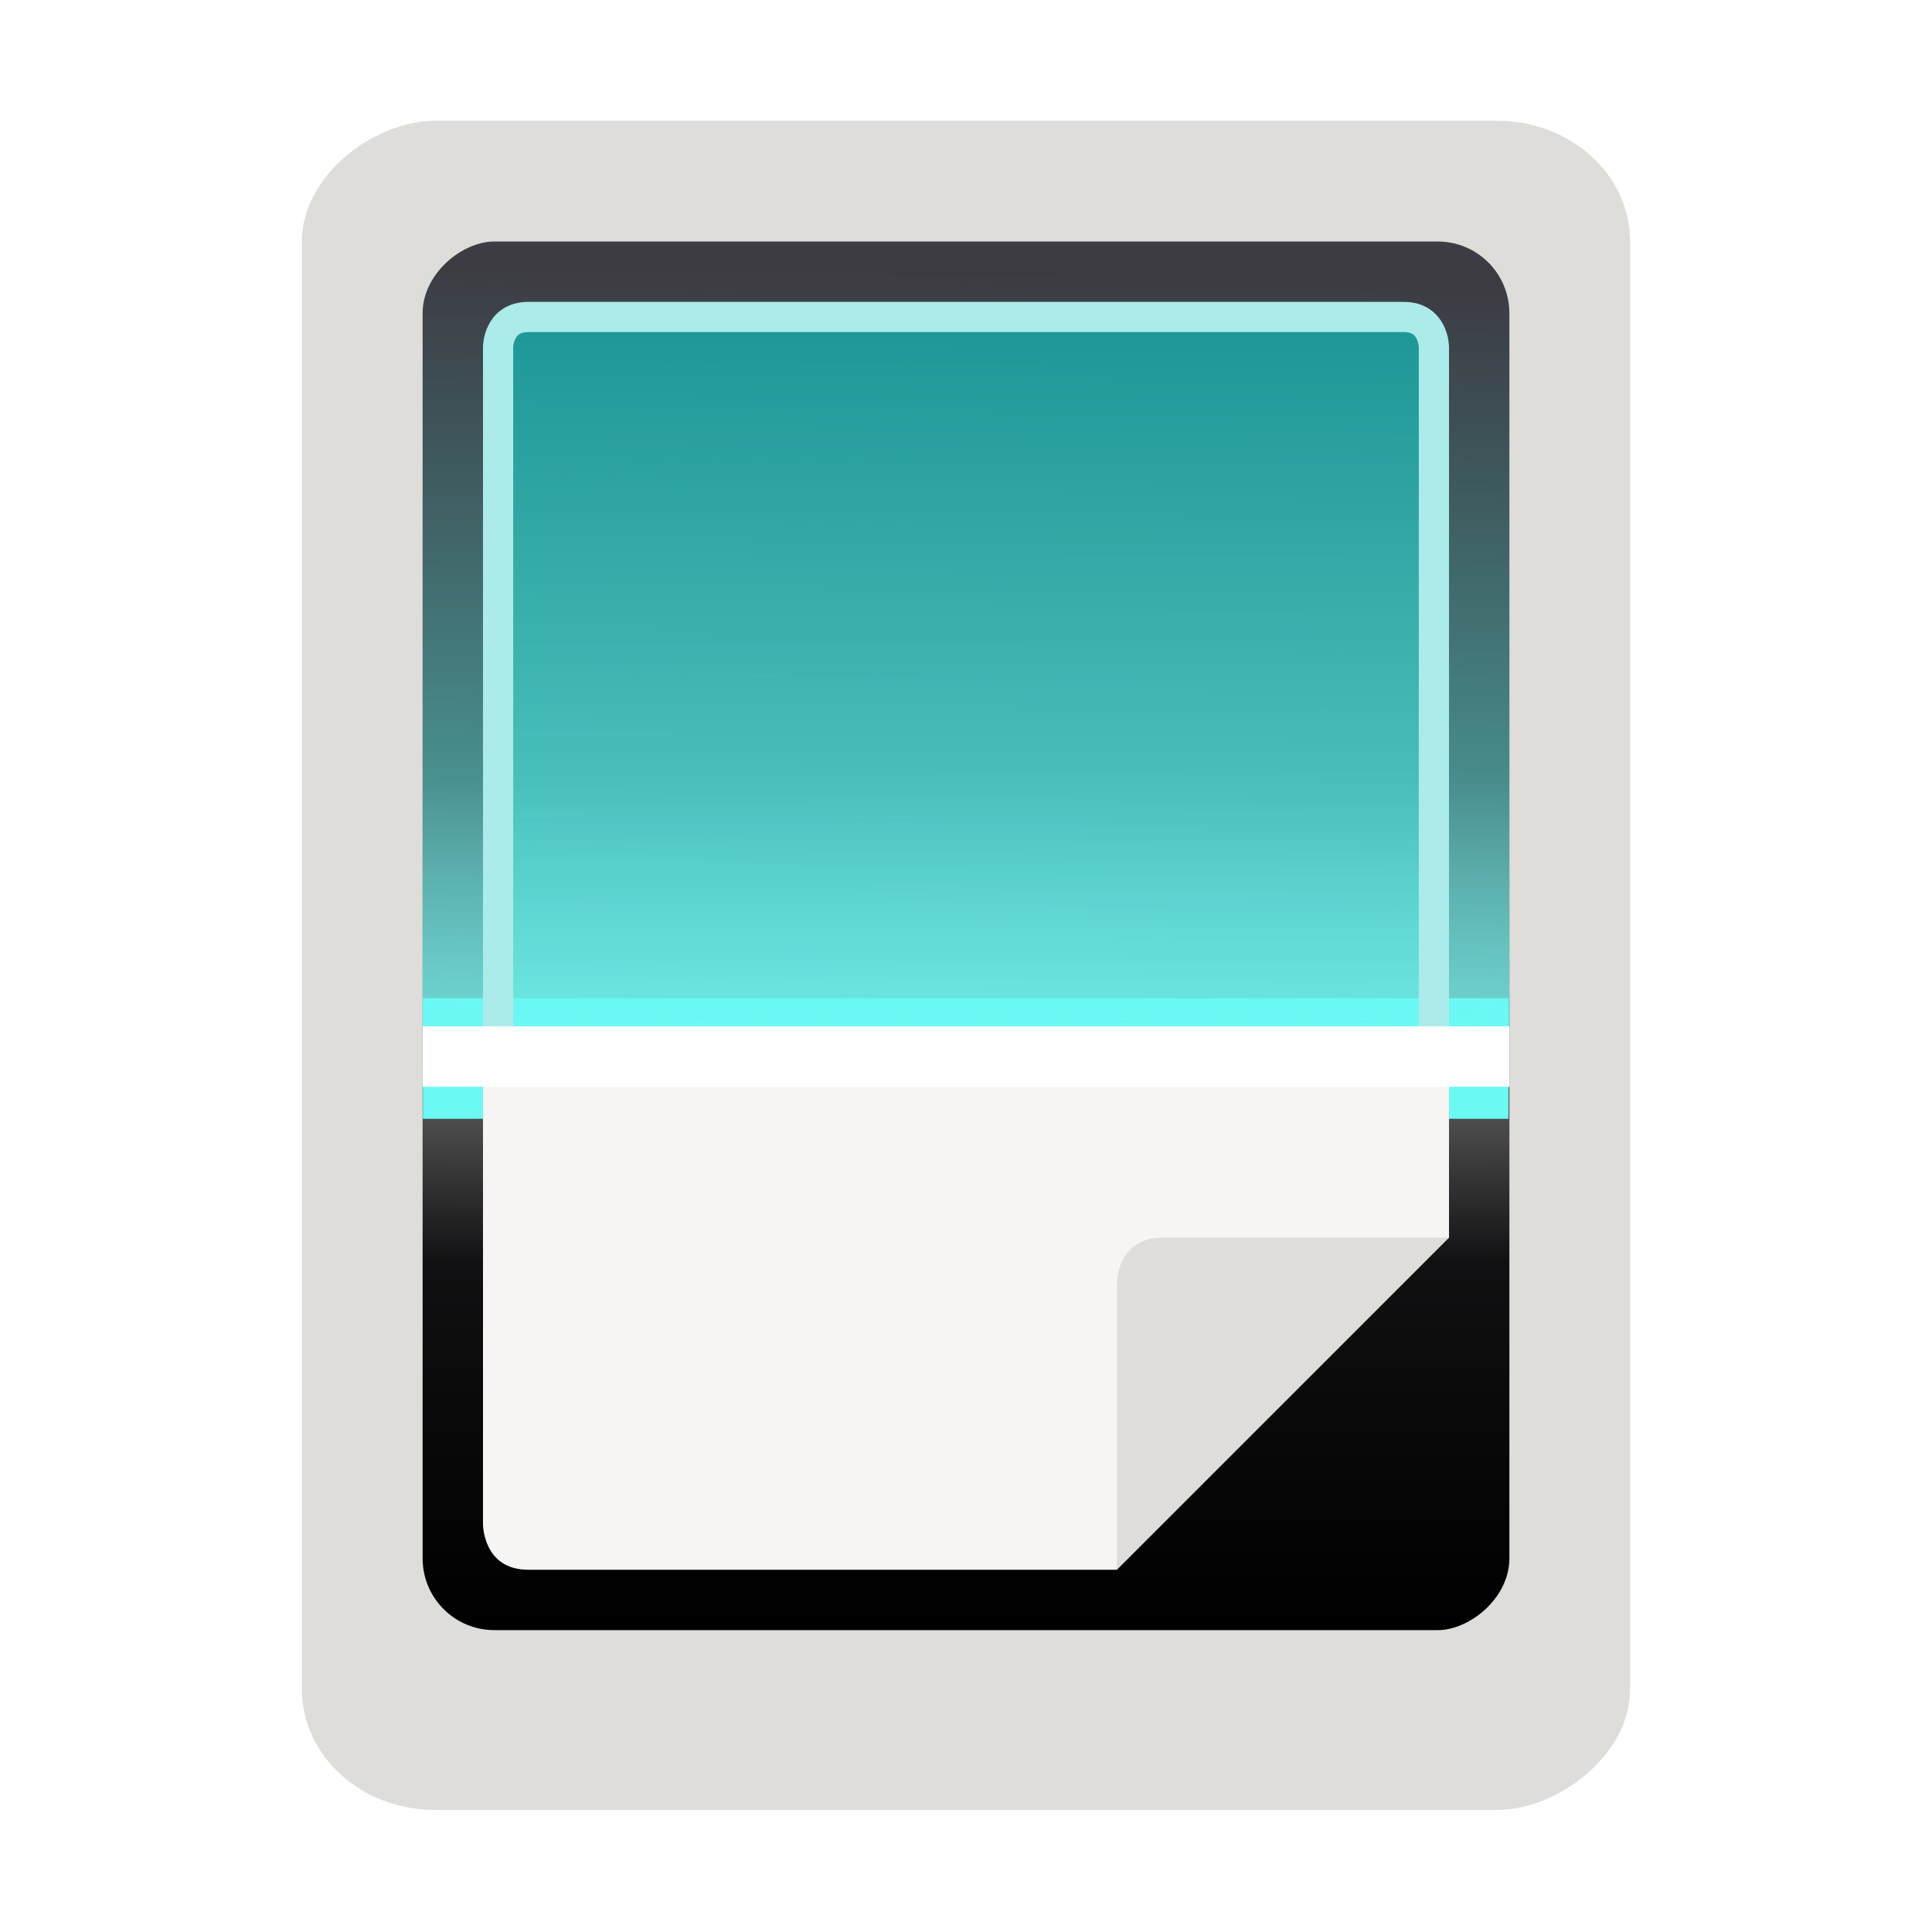 <?xml version="1.0" encoding="UTF-8" standalone="no"?>
<svg
   xmlns:dc="http://purl.org/dc/elements/1.1/"
   xmlns:cc="http://creativecommons.org/ns#"
   xmlns:rdf="http://www.w3.org/1999/02/22-rdf-syntax-ns#"
   xmlns:svg="http://www.w3.org/2000/svg"
   xmlns="http://www.w3.org/2000/svg"
   xmlns:xlink="http://www.w3.org/1999/xlink"
   xmlns:sodipodi="http://sodipodi.sourceforge.net/DTD/sodipodi-0.dtd"
   xmlns:inkscape="http://www.inkscape.org/namespaces/inkscape"
   width="128"
   height="128"
   id="svg11300"
   version="1.0"
   style="display:inline;enable-background:new"
   viewBox="0 0 128 128"
   sodipodi:docname="org.gnome.SimpleScan.svg"
   inkscape:version="0.92.4 (unknown)">
  <sodipodi:namedview
     pagecolor="#ffffff"
     bordercolor="#666666"
     borderopacity="1"
     objecttolerance="10"
     gridtolerance="10"
     guidetolerance="10"
     inkscape:pageopacity="0"
     inkscape:pageshadow="2"
     inkscape:window-width="1366"
     inkscape:window-height="692"
     id="namedview49"
     showgrid="false"
     inkscape:zoom="0.5"
     inkscape:cx="60.306934"
     inkscape:cy="56.84013"
     inkscape:window-x="0"
     inkscape:window-y="0"
     inkscape:window-maximized="1"
     inkscape:current-layer="g1135" />
  <title
     id="title4162">Adwaita Icon Template</title>
  <defs
     id="defs3">
    <linearGradient
       y2="-256"
       x2="220"
       y1="-256"
       x1="-156"
       gradientTransform="matrix(0.26,0,0,0.281,228.623,10)"
       gradientUnits="userSpaceOnUse"
       id="linearGradient1137"
       xlink:href="#linearGradient1367" />
    <linearGradient
       id="linearGradient1367">
      <stop
         id="stop1363"
         offset="0"
         style="stop-color:#000000;stop-opacity:1" />
      <stop
         id="stop1365"
         offset="1"
         style="stop-color:#424048;stop-opacity:1" />
    </linearGradient>
    <radialGradient
       r="200"
       fy="88.045"
       fx="-72.632"
       cy="88.045"
       cx="-72.632"
       gradientTransform="matrix(0.08,0,0,2.375,234.087,-273.105)"
       gradientUnits="userSpaceOnUse"
       id="radialGradient1139"
       xlink:href="#linearGradient1184" />
    <linearGradient
       id="linearGradient1184">
      <stop
         id="stop1180"
         offset="0"
         style="stop-color:#d5d3cf;stop-opacity:1" />
      <stop
         id="stop1182"
         offset="1"
         style="stop-color:#d5d3cf;stop-opacity:0" />
    </linearGradient>
    <clipPath
       id="clipPath990"
       clipPathUnits="userSpaceOnUse">
      <rect
         ry="0"
         rx="0"
         y="-71.789"
         x="270.268"
         height="229.053"
         width="288"
         id="rect992"
         style="display:inline;opacity:1;vector-effect:none;fill:#e66100;fill-opacity:1;stroke:none;stroke-width:0.012px;stroke-linecap:butt;stroke-linejoin:miter;stroke-miterlimit:4;stroke-dasharray:none;stroke-dashoffset:0;stroke-opacity:1;marker:none;marker-start:none;marker-mid:none;marker-end:none;paint-order:normal;enable-background:new" />
    </clipPath>
    <filter
       height="1.037"
       y="-0.018"
       width="1.468"
       x="-0.234"
       id="filter1020"
       style="color-interpolation-filters:sRGB">
      <feGaussianBlur
         id="feGaussianBlur1022"
         stdDeviation="2.342" />
    </filter>
    <linearGradient
       y2="-242"
       x2="-16"
       y1="-243.125"
       x1="-74"
       gradientTransform="matrix(0.931,0,0,1.059,292.897,192.236)"
       gradientUnits="userSpaceOnUse"
       id="linearGradient1141"
       xlink:href="#linearGradient1056" />
    <linearGradient
       id="linearGradient1056">
      <stop
         id="stop1052"
         offset="0"
         style="stop-color:#6bf9f4;stop-opacity:1;" />
      <stop
         id="stop1054"
         offset="1"
         style="stop-color:#6bf9f4;stop-opacity:0;" />
    </linearGradient>
    <linearGradient
       y2="244"
       x2="24"
       y1="244"
       x1="72"
       gradientTransform="rotate(-90,61,239)"
       gradientUnits="userSpaceOnUse"
       id="linearGradient1143"
       xlink:href="#linearGradient1064" />
    <linearGradient
       id="linearGradient1064">
      <stop
         id="stop1060"
         offset="0"
         style="stop-color:#6bf9f4;stop-opacity:0.49" />
      <stop
         id="stop1062"
         offset="1"
         style="stop-color:#08c5bf;stop-opacity:0.651" />
    </linearGradient>
    <linearGradient
       y2="619.964"
       x2="583.643"
       y1="619.964"
       x1="232"
       gradientTransform="matrix(-0.25,0,0,0.25,146,125.009)"
       gradientUnits="userSpaceOnUse"
       id="linearGradient1145"
       xlink:href="#linearGradient1023" />
    <linearGradient
       id="linearGradient1023">
      <stop
         id="stop1011"
         offset="0"
         style="stop-color:#d5d3cf;stop-opacity:1" />
      <stop
         style="stop-color:#e4e1de;stop-opacity:1"
         offset="0.046"
         id="stop1013" />
      <stop
         id="stop1015"
         offset="0.091"
         style="stop-color:#b8b4ae;stop-opacity:1" />
      <stop
         style="stop-color:#ada9a1;stop-opacity:1"
         offset="0.91"
         id="stop1017" />
      <stop
         id="stop1019"
         offset="0.956"
         style="stop-color:#e4e1de;stop-opacity:1" />
      <stop
         id="stop1021"
         offset="1"
         style="stop-color:#d5d3cf;stop-opacity:1" />
    </linearGradient>
  </defs>
  <g
     transform="translate(-163.254,1.627)"
     id="g937">
    <g
       style="display:inline;enable-background:new"
       id="g1135"
       transform="translate(183.254,-173.627)">
      <rect
         transform="rotate(90)"
         style="display:inline;opacity:1;vector-effect:none;fill:#deddda;fill-opacity:1;stroke:none;stroke-width:0.012px;stroke-linecap:butt;stroke-linejoin:miter;stroke-miterlimit:4;stroke-dasharray:none;stroke-dashoffset:0;stroke-opacity:1;marker:none;marker-start:none;marker-mid:none;marker-end:none;paint-order:normal;enable-background:new"
         id="rect1109"
         width="111.911"
         height="88"
         x="180"
         y="-88"
         rx="8"
         ry="8.8" />
      <g
         transform="rotate(-180,54,234)"
         id="g1131">
        <rect
           ry="4.75"
           rx="4.75"
           y="-100"
           x="188"
           height="72"
           width="92"
           id="rect1111"
           style="display:inline;opacity:1;vector-effect:none;fill:url(#linearGradient1137);fill-opacity:1;stroke:none;stroke-width:0.012px;stroke-linecap:butt;stroke-linejoin:miter;stroke-miterlimit:4;stroke-dasharray:none;stroke-dashoffset:0;stroke-opacity:1;marker:none;marker-start:none;marker-mid:none;marker-end:none;paint-order:normal;enable-background:new"
           transform="rotate(90)" />
        <rect
           ry="0"
           rx="0"
           y="-100"
           x="188"
           height="72"
           width="92"
           id="rect1113"
           style="display:inline;opacity:0.486;vector-effect:none;fill:url(#radialGradient1139);fill-opacity:1;stroke:none;stroke-width:0.012px;stroke-linecap:butt;stroke-linejoin:miter;stroke-miterlimit:4;stroke-dasharray:none;stroke-dashoffset:0;stroke-opacity:1;marker:none;marker-start:none;marker-mid:none;marker-end:none;paint-order:normal;enable-background:new"
           transform="rotate(90)" />
        <path
           clip-path="url(#clipPath990)"
           style="color:#000000;font-style:normal;font-variant:normal;font-weight:normal;font-stretch:normal;font-size:medium;line-height:normal;font-family:sans-serif;font-variant-ligatures:normal;font-variant-position:normal;font-variant-caps:normal;font-variant-numeric:normal;font-variant-alternates:normal;font-feature-settings:normal;text-indent:0;text-align:start;text-decoration:none;text-decoration-line:none;text-decoration-style:solid;text-decoration-color:#000000;letter-spacing:normal;word-spacing:normal;text-transform:none;writing-mode:lr-tb;direction:ltr;text-orientation:mixed;dominant-baseline:auto;baseline-shift:baseline;text-anchor:start;white-space:normal;shape-padding:0;clip-rule:nonzero;display:inline;overflow:visible;visibility:visible;opacity:1;isolation:auto;mix-blend-mode:normal;color-interpolation:sRGB;color-interpolation-filters:linearRGB;solid-color:#000000;solid-opacity:1;vector-effect:none;fill:#6bf9f4;fill-opacity:1;fill-rule:nonzero;stroke:none;stroke-width:13.856;stroke-linecap:butt;stroke-linejoin:miter;stroke-miterlimit:4;stroke-dasharray:none;stroke-dashoffset:0;stroke-opacity:1;filter:url(#filter1020);color-rendering:auto;image-rendering:auto;shape-rendering:auto;text-rendering:auto;enable-background:new"
           d="m 372.268,-113.052 v 304 h 24 v -304 z"
           id="path1115"
           transform="matrix(1.7947455e-8,0.333,-0.314,0,77.44,97.911)" />
        <rect
           y="36"
           x="-228"
           height="60"
           width="4"
           id="rect1117"
           style="opacity:0.5;fill:#ffffff;fill-opacity:1;stroke:none;stroke-width:2;stroke-linecap:round;stroke-linejoin:round;stroke-miterlimit:4;stroke-dasharray:none;stroke-dashoffset:0;stroke-opacity:1"
           transform="rotate(-90)" />
        <rect
           transform="rotate(90)"
           style="display:inline;opacity:0.8;vector-effect:none;fill:url(#linearGradient1141);fill-opacity:1;stroke:none;stroke-width:0.012px;stroke-linecap:butt;stroke-linejoin:miter;stroke-miterlimit:4;stroke-dasharray:none;stroke-dashoffset:0;stroke-opacity:1;marker:none;marker-start:none;marker-mid:none;marker-end:none;paint-order:normal;enable-background:new"
           id="rect1119"
           width="54"
           height="72"
           x="224"
           y="-100"
           rx="0"
           ry="0" />
        <path
           style="opacity:1;fill:url(#linearGradient1143);fill-opacity:1;stroke:#abebe9;stroke-width:2;stroke-linecap:butt;stroke-linejoin:miter;stroke-miterlimit:4;stroke-dasharray:none;stroke-dashoffset:0;stroke-opacity:1"
           d="m 95,227 v 46 c 0,0 0,2 -2,2 H 35 c -2,0 -2,-2 -2,-2 v -46"
           id="path1121" />
        <g
           transform="matrix(0,-1,-1,0,306,300)"
           id="g1127">
          <path
             style="display:inline;opacity:1;fill:#f6f5f4;fill-opacity:1;stroke:none;stroke-width:0.5;stroke-linejoin:round;stroke-miterlimit:4;stroke-dasharray:none;stroke-opacity:1;enable-background:new"
             clip-path="none"
             d="m 74,210 v 64 h 12 l 9,-15 13,-7 v -39 c 0,-3 -3,-3 -3,-3 z"
             id="path1123" />
          <path
             style="display:inline;opacity:1;vector-effect:none;fill:#deddda;fill-opacity:1;stroke:none;stroke-width:0.5;stroke-linecap:butt;stroke-linejoin:round;stroke-miterlimit:4;stroke-dasharray:none;stroke-dashoffset:0;stroke-opacity:1;enable-background:new"
             d="M 108,252 H 89 c 0,0 -3,0 -3,3 v 19 z"
             id="path1125" />
        </g>
        <path
           id="path1129"
           d="M 100,224 H 28 v 4 h 72 z"
           style="color:#000000;font-style:normal;font-variant:normal;font-weight:normal;font-stretch:normal;font-size:medium;line-height:normal;font-family:sans-serif;font-variant-ligatures:normal;font-variant-position:normal;font-variant-caps:normal;font-variant-numeric:normal;font-variant-alternates:normal;font-feature-settings:normal;text-indent:0;text-align:start;text-decoration:none;text-decoration-line:none;text-decoration-style:solid;text-decoration-color:#000000;letter-spacing:normal;word-spacing:normal;text-transform:none;writing-mode:lr-tb;direction:ltr;text-orientation:mixed;dominant-baseline:auto;baseline-shift:baseline;text-anchor:start;white-space:normal;shape-padding:0;clip-rule:nonzero;display:inline;overflow:visible;visibility:visible;opacity:1;isolation:auto;mix-blend-mode:normal;color-interpolation:sRGB;color-interpolation-filters:linearRGB;solid-color:#000000;solid-opacity:1;vector-effect:none;fill:#ffffff;fill-opacity:1;fill-rule:nonzero;stroke:none;stroke-width:3.893;stroke-linecap:butt;stroke-linejoin:miter;stroke-miterlimit:4;stroke-dasharray:none;stroke-dashoffset:0;stroke-opacity:1;color-rendering:auto;image-rendering:auto;shape-rendering:auto;text-rendering:auto;enable-background:new"
           clip-path="none" />
      </g>
    </g>
  </g>
</svg>
